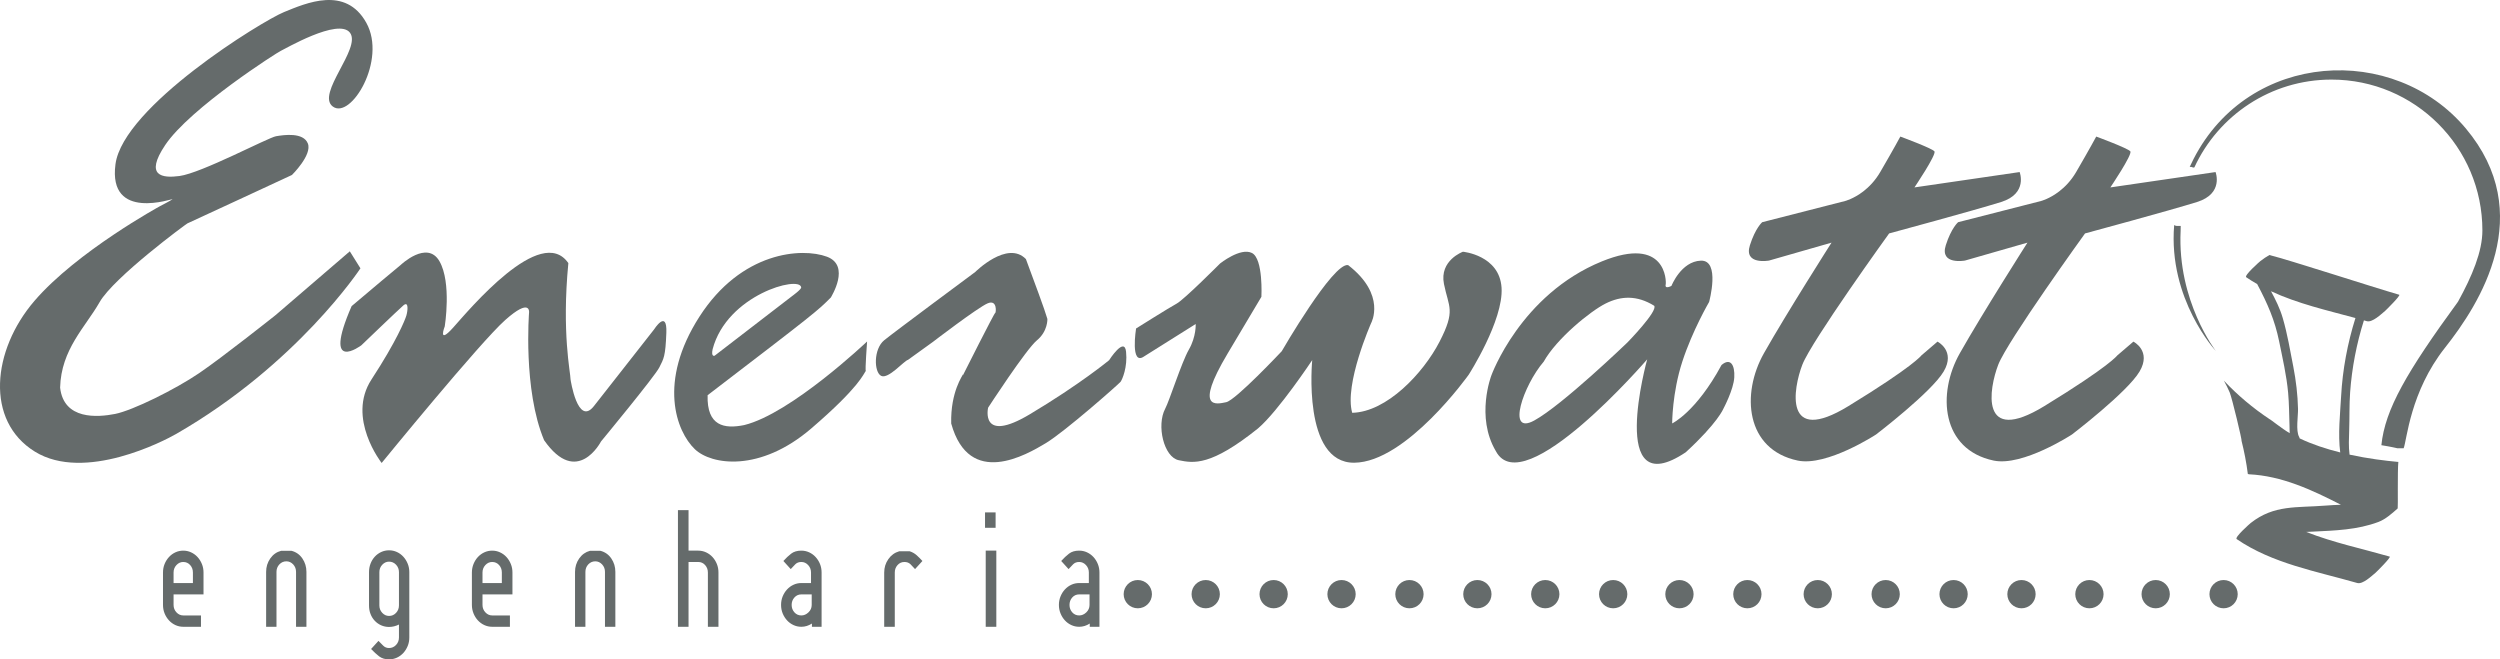 <svg width="91" height="24" viewBox="0 0 91 24" fill="none" xmlns="http://www.w3.org/2000/svg">
<path fill-rule="evenodd" clip-rule="evenodd" d="M12.742 1.195C12.327 0.629 10.324 1.812 10.223 1.85C10.123 1.888 6.913 3.931 6.009 5.286C5.256 6.414 5.908 6.49 6.533 6.407C7.331 6.301 9.757 5.009 10.047 4.959C10.337 4.909 11.042 4.808 11.206 5.223C11.37 5.639 10.627 6.369 10.627 6.369C10.627 6.369 6.861 8.118 6.823 8.131C6.785 8.144 4.14 10.095 3.624 11.001C3.108 11.907 2.226 12.713 2.188 14.11C2.321 15.291 3.552 15.193 4.191 15.067C4.83 14.94 6.382 14.173 7.251 13.581C8.12 12.99 10.035 11.467 10.035 11.467L12.733 9.148L13.12 9.767C13.12 9.767 10.826 13.26 6.41 15.797C5.984 16.043 3.082 17.559 1.269 16.439C-0.545 15.318 -0.293 12.751 1.256 10.95C2.805 9.151 5.828 7.502 5.828 7.502C5.828 7.502 6.244 7.288 6.281 7.25C6.319 7.212 3.926 8.081 4.203 5.979C4.48 3.877 9.537 0.766 10.337 0.44C11.137 0.115 12.579 -0.529 13.334 0.83C14.09 2.19 12.768 4.367 12.113 3.877C11.498 3.416 13.158 1.762 12.742 1.195Z" fill="#656B6B"/>
<path fill-rule="evenodd" clip-rule="evenodd" d="M13.152 12.57C13.152 12.57 11.706 13.652 12.799 11.143C13.361 10.66 14.582 9.647 14.582 9.647C14.582 9.647 15.546 8.726 15.996 9.509C16.446 10.291 16.189 11.88 16.189 11.88C16.189 11.88 15.916 12.57 16.494 11.926C17.073 11.281 19.692 8.128 20.688 9.578C20.443 12.128 20.768 13.56 20.768 13.813C20.768 13.813 21.026 15.54 21.62 14.78C22.215 14.02 23.805 11.995 23.805 11.995C23.805 11.995 24.287 11.235 24.255 12.11C24.223 12.985 24.159 13.054 23.998 13.376C23.837 13.698 21.877 16.069 21.877 16.069C21.877 16.069 21.01 17.75 19.805 16.023C19.033 14.181 19.258 11.373 19.258 11.373C19.258 11.373 19.322 10.821 18.39 11.649C17.459 12.478 13.892 16.852 13.892 16.852C13.892 16.852 12.606 15.217 13.522 13.813C14.438 12.409 14.743 11.649 14.791 11.488C14.84 11.327 14.888 10.936 14.679 11.12C14.47 11.304 13.152 12.57 13.152 12.57Z" fill="#656B6B"/>
<path d="M32.589 12.325C32.591 12.322 32.59 12.323 32.586 12.328C32.587 12.328 32.588 12.327 32.589 12.325Z" fill="#656B6B"/>
<path d="M30.251 10.826C30.25 10.827 30.25 10.828 30.249 10.829C30.249 10.829 30.25 10.828 30.251 10.826Z" fill="#656B6B"/>
<path d="M25.94 12.71C26.462 10.729 29.111 10.021 29.162 10.458C29.189 10.52 28.832 10.778 28.832 10.778L26.012 12.948C26.012 12.948 25.876 13.005 25.94 12.71ZM31.562 12.43C31.562 12.43 28.797 15.056 27.088 15.473C26.368 15.619 25.725 15.514 25.757 14.386C29.71 11.363 29.773 11.302 30.245 10.826C30.249 10.807 30.976 9.671 30.1 9.344C29.189 9.005 26.986 9.151 25.46 11.526C23.935 13.901 24.619 15.705 25.291 16.349C25.896 16.929 27.663 17.197 29.528 15.598C31.296 14.08 31.433 13.604 31.516 13.5C31.483 13.498 31.562 12.43 31.562 12.43Z" fill="#656B6B"/>
<path d="M35.052 13.657C35.052 13.657 36.196 11.381 36.225 11.391C36.255 11.401 36.315 10.884 35.947 11.043C35.579 11.202 33.958 12.445 33.958 12.445L33.052 13.098C32.902 13.135 32.337 13.812 32.074 13.681C31.81 13.549 31.791 12.703 32.187 12.383C32.582 12.063 35.499 9.9 35.499 9.9C35.499 9.9 36.666 8.734 37.343 9.43C37.645 10.245 38.027 11.267 38.125 11.61C38.125 11.61 38.145 12.057 37.747 12.385C37.349 12.713 35.967 14.84 35.967 14.84C35.967 14.84 35.659 16.172 37.488 15.078C39.318 13.985 40.372 13.111 40.372 13.111C40.372 13.111 40.929 12.236 40.989 12.802C41.048 13.369 40.849 13.816 40.79 13.896C40.73 13.975 38.761 15.714 38.065 16.132C37.369 16.549 35.281 17.782 34.624 15.416C34.595 14.253 35.052 13.657 35.052 13.627" fill="#656B6B"/>
<path fill-rule="evenodd" clip-rule="evenodd" d="M41.649 12.971L43.523 11.794C43.523 11.794 43.548 12.249 43.276 12.723C43.005 13.198 42.569 14.585 42.413 14.877C42.09 15.486 42.364 16.642 42.907 16.752C43.449 16.863 44.072 16.974 45.792 15.594C46.531 14.966 47.765 13.107 47.765 13.107C47.765 13.107 47.395 16.859 49.294 16.843C51.193 16.827 53.461 13.639 53.461 13.639C53.461 13.639 54.731 11.662 54.657 10.475C54.583 9.288 53.251 9.163 53.251 9.163C53.251 9.163 52.388 9.475 52.56 10.336C52.733 11.197 52.993 11.285 52.401 12.435C51.809 13.584 50.477 14.998 49.22 15.026C48.924 13.986 49.91 11.759 49.91 11.759C49.91 11.759 50.477 10.735 49.072 9.65C48.529 9.54 46.655 12.785 46.655 12.785C46.655 12.785 44.978 14.57 44.633 14.64C44.288 14.709 43.449 14.946 44.682 12.875L45.915 10.804C45.915 10.804 45.989 9.418 45.57 9.208C45.151 8.999 44.411 9.591 44.411 9.591C44.411 9.591 43.104 10.904 42.833 11.05C42.561 11.197 41.353 11.957 41.353 11.957C41.353 11.957 41.131 13.34 41.649 12.971Z" fill="#656B6B"/>
<path fill-rule="evenodd" clip-rule="evenodd" d="M59.237 12.467C59.237 12.467 56.866 14.751 55.844 15.308C54.821 15.864 55.449 14.027 56.192 13.163C56.657 12.328 57.889 11.325 58.447 11.047C59.005 10.768 59.586 10.741 60.213 11.13C60.353 11.325 59.237 12.467 59.237 12.467ZM62.663 13.287C61.737 15.002 60.867 15.413 60.867 15.413C60.867 15.413 60.864 14.305 61.236 13.163C61.608 12.022 62.212 10.991 62.212 10.991C62.212 10.991 62.631 9.46 61.91 9.488C61.19 9.515 60.841 10.406 60.841 10.406C60.841 10.406 60.585 10.546 60.632 10.351C60.655 10.254 60.66 8.556 58.307 9.515C55.345 10.724 54.286 13.665 54.286 13.665C54.286 13.665 53.705 15.168 54.449 16.421C55.449 18.315 59.958 13.08 59.958 13.08C59.958 13.08 58.482 18.393 61.362 16.462C62.532 15.387 62.733 14.874 62.733 14.874C62.733 14.874 63.105 14.178 63.128 13.733C63.152 13.287 62.989 13.009 62.663 13.287Z" fill="#656B6B"/>
<path fill-rule="evenodd" clip-rule="evenodd" d="M77.069 12.938L77.656 12.435C77.656 12.435 78.326 12.771 77.879 13.525C77.432 14.279 75.42 15.815 75.42 15.815C75.42 15.815 73.628 16.987 72.57 16.765C70.669 16.365 70.501 14.335 71.34 12.854C72.178 11.374 73.799 8.832 73.799 8.832L71.526 9.484C71.526 9.484 70.595 9.657 70.827 8.926C71.027 8.298 71.275 8.088 71.275 8.088L74.291 7.317C74.291 7.317 74.598 7.24 74.95 6.97C75.161 6.809 75.388 6.579 75.576 6.255C76.079 5.39 76.303 4.971 76.303 4.971C76.303 4.971 77.46 5.397 77.544 5.509C77.628 5.621 76.817 6.822 76.817 6.822L80.646 6.263C80.646 6.263 80.953 7.045 79.975 7.352C78.997 7.659 75.895 8.497 75.895 8.497C75.895 8.497 73.073 12.408 72.737 13.273C72.402 14.139 72.038 16.234 74.414 14.782C76.789 13.329 77.069 12.938 77.069 12.938Z" fill="#656B6B"/>
<path fill-rule="evenodd" clip-rule="evenodd" d="M69.938 12.938L70.525 12.435C70.525 12.435 71.195 12.771 70.748 13.525C70.301 14.279 68.289 15.815 68.289 15.815C68.289 15.815 66.497 16.987 65.439 16.765C63.538 16.365 63.371 14.335 64.209 12.854C65.047 11.374 66.668 8.832 66.668 8.832L64.395 9.484C64.395 9.484 63.464 9.657 63.697 8.926C63.897 8.298 64.144 8.088 64.144 8.088L67.16 7.317C67.16 7.317 67.467 7.24 67.82 6.97C68.03 6.809 68.257 6.579 68.445 6.255C68.949 5.39 69.172 4.971 69.172 4.971C69.172 4.971 70.329 5.397 70.413 5.509C70.497 5.621 69.686 6.822 69.686 6.822L73.515 6.263C73.515 6.263 73.822 7.045 72.844 7.352C71.866 7.659 68.764 8.497 68.764 8.497C68.764 8.497 65.942 12.408 65.606 13.273C65.271 14.139 64.908 16.234 67.283 14.782C69.659 13.329 69.938 12.938 69.938 12.938Z" fill="#656B6B"/>
<path fill-rule="evenodd" clip-rule="evenodd" d="M39.659 22.019C39.659 22.125 39.62 22.215 39.542 22.29C39.464 22.365 39.377 22.402 39.282 22.402C39.181 22.402 39.097 22.365 39.03 22.29C38.963 22.215 38.93 22.125 38.93 22.019C38.93 21.913 38.963 21.822 39.03 21.748C39.097 21.673 39.181 21.636 39.282 21.636H39.659V22.019ZM36.266 20.043H35.88V22.815H36.266V20.043ZM36.24 18.651H35.855V19.211H36.24V18.651ZM33.576 20.42C33.509 20.346 33.44 20.276 33.367 20.211C33.294 20.146 33.21 20.098 33.115 20.067H32.73C32.568 20.114 32.436 20.209 32.336 20.353C32.235 20.496 32.185 20.658 32.185 20.839V22.815H32.57V20.839C32.57 20.733 32.604 20.643 32.671 20.568C32.738 20.493 32.822 20.456 32.922 20.456C33.012 20.456 33.084 20.483 33.141 20.538C33.196 20.593 33.252 20.652 33.308 20.715L33.576 20.42ZM29.546 22.019C29.546 22.125 29.507 22.215 29.428 22.29C29.35 22.365 29.264 22.402 29.169 22.402C29.068 22.402 28.984 22.365 28.917 22.29C28.85 22.215 28.816 22.125 28.816 22.019C28.816 21.913 28.85 21.822 28.917 21.748C28.984 21.673 29.068 21.636 29.169 21.636H29.546V22.019ZM29.554 22.815H29.906V20.839C29.906 20.729 29.887 20.626 29.848 20.53C29.809 20.433 29.755 20.349 29.688 20.276C29.621 20.203 29.543 20.146 29.454 20.105C29.364 20.064 29.269 20.043 29.169 20.043C29.018 20.043 28.895 20.079 28.8 20.152C28.705 20.225 28.61 20.314 28.515 20.42L28.783 20.715C28.839 20.652 28.895 20.593 28.951 20.538C29.006 20.483 29.079 20.456 29.169 20.456C29.264 20.456 29.346 20.493 29.416 20.568C29.486 20.643 29.521 20.733 29.521 20.839V21.223H29.169C29.068 21.223 28.973 21.243 28.884 21.285C28.794 21.326 28.716 21.383 28.649 21.456C28.582 21.528 28.529 21.613 28.489 21.709C28.45 21.805 28.431 21.909 28.431 22.019C28.431 22.129 28.45 22.232 28.489 22.328C28.529 22.425 28.582 22.509 28.649 22.582C28.716 22.655 28.794 22.712 28.884 22.753C28.973 22.794 29.068 22.815 29.169 22.815C29.303 22.815 29.431 22.776 29.554 22.697V22.815ZM26.152 22.815V20.839C26.152 20.729 26.133 20.626 26.094 20.53C26.055 20.433 26.002 20.349 25.935 20.276C25.867 20.203 25.789 20.146 25.7 20.105C25.61 20.064 25.515 20.043 25.415 20.043H25.063V18.568H24.677V22.815H25.063V20.456H25.415C25.515 20.456 25.599 20.493 25.666 20.568C25.733 20.643 25.767 20.733 25.767 20.839V22.815H26.152ZM22.399 22.815V20.816C22.399 20.635 22.35 20.473 22.252 20.329C22.154 20.185 22.021 20.092 21.854 20.049H21.476C21.314 20.092 21.183 20.185 21.082 20.329C20.982 20.473 20.931 20.635 20.931 20.816V22.815H21.309V20.816C21.309 20.709 21.344 20.619 21.413 20.544C21.483 20.47 21.569 20.432 21.669 20.432C21.764 20.432 21.847 20.47 21.916 20.544C21.986 20.619 22.021 20.709 22.021 20.816V22.815H22.399ZM18.267 21.223H17.563V20.839C17.563 20.733 17.598 20.643 17.668 20.568C17.738 20.493 17.82 20.456 17.915 20.456C18.016 20.456 18.1 20.493 18.167 20.568C18.234 20.643 18.267 20.733 18.267 20.839V21.223ZM18.653 21.636V20.839C18.653 20.729 18.634 20.626 18.594 20.53C18.555 20.433 18.502 20.349 18.435 20.276C18.368 20.203 18.29 20.146 18.2 20.105C18.111 20.064 18.016 20.043 17.915 20.043C17.815 20.043 17.72 20.064 17.63 20.105C17.541 20.146 17.463 20.203 17.395 20.276C17.328 20.349 17.275 20.433 17.236 20.53C17.197 20.626 17.177 20.729 17.177 20.839V22.019C17.177 22.129 17.197 22.232 17.236 22.328C17.275 22.425 17.328 22.509 17.395 22.582C17.463 22.655 17.541 22.712 17.63 22.753C17.72 22.794 17.815 22.815 17.915 22.815H18.561V22.402H17.915C17.82 22.402 17.738 22.365 17.668 22.29C17.598 22.215 17.563 22.125 17.563 22.019V21.636H18.653ZM14.522 20.827V22.037C14.522 22.143 14.487 22.233 14.417 22.308C14.347 22.383 14.262 22.42 14.161 22.42C14.066 22.42 13.984 22.383 13.914 22.308C13.844 22.233 13.809 22.143 13.809 22.037V20.827C13.809 20.721 13.844 20.631 13.914 20.556C13.984 20.482 14.066 20.444 14.161 20.444C14.262 20.444 14.347 20.482 14.417 20.556C14.487 20.631 14.522 20.721 14.522 20.827ZM14.899 20.827C14.899 20.717 14.88 20.614 14.84 20.518C14.801 20.422 14.748 20.337 14.681 20.264C14.614 20.191 14.536 20.134 14.447 20.093C14.357 20.052 14.262 20.031 14.161 20.031C14.061 20.031 13.966 20.052 13.876 20.093C13.787 20.134 13.709 20.191 13.642 20.264C13.575 20.337 13.523 20.422 13.487 20.518C13.45 20.614 13.432 20.717 13.432 20.827V22.037C13.432 22.151 13.45 22.255 13.487 22.349C13.523 22.444 13.575 22.526 13.642 22.597C13.709 22.668 13.787 22.723 13.876 22.762C13.966 22.801 14.061 22.821 14.161 22.821C14.284 22.821 14.405 22.791 14.522 22.733V23.204C14.522 23.311 14.487 23.401 14.417 23.476C14.347 23.55 14.262 23.588 14.161 23.588C14.077 23.588 14.008 23.56 13.952 23.505C13.896 23.45 13.837 23.391 13.776 23.328L13.508 23.623C13.608 23.729 13.706 23.819 13.801 23.892C13.896 23.964 14.016 24.001 14.161 24.001C14.262 24.001 14.357 23.98 14.447 23.939C14.536 23.898 14.614 23.84 14.681 23.768C14.748 23.695 14.801 23.61 14.84 23.514C14.88 23.418 14.899 23.314 14.899 23.204V20.827ZM11.154 22.815V20.816C11.154 20.635 11.105 20.473 11.007 20.329C10.909 20.185 10.776 20.092 10.609 20.049H10.232C10.069 20.092 9.938 20.185 9.837 20.329C9.737 20.473 9.687 20.635 9.687 20.816V22.815H10.064V20.816C10.064 20.709 10.099 20.619 10.169 20.544C10.239 20.47 10.324 20.432 10.424 20.432C10.519 20.432 10.602 20.47 10.672 20.544C10.741 20.619 10.776 20.709 10.776 20.816V22.815H11.154ZM7.022 21.223H6.318V20.839C6.318 20.733 6.353 20.643 6.423 20.568C6.493 20.493 6.575 20.456 6.67 20.456C6.771 20.456 6.855 20.493 6.922 20.568C6.989 20.643 7.022 20.733 7.022 20.839V21.223ZM7.408 21.636V20.839C7.408 20.729 7.389 20.626 7.349 20.53C7.31 20.433 7.257 20.349 7.19 20.276C7.123 20.203 7.045 20.146 6.955 20.105C6.866 20.064 6.771 20.043 6.67 20.043C6.57 20.043 6.475 20.064 6.385 20.105C6.296 20.146 6.218 20.203 6.151 20.276C6.084 20.349 6.03 20.433 5.991 20.53C5.952 20.626 5.933 20.729 5.933 20.839V22.019C5.933 22.129 5.952 22.232 5.991 22.328C6.03 22.425 6.084 22.509 6.151 22.582C6.218 22.655 6.296 22.712 6.385 22.753C6.475 22.794 6.57 22.815 6.67 22.815H7.316V22.402H6.67C6.575 22.402 6.493 22.365 6.423 22.29C6.353 22.215 6.318 22.125 6.318 22.019V21.636H7.408ZM39.667 22.815H40.02V20.839C40.02 20.729 40 20.626 39.961 20.53C39.922 20.433 39.869 20.349 39.802 20.276C39.734 20.203 39.656 20.146 39.567 20.105C39.478 20.064 39.383 20.043 39.282 20.043C39.131 20.043 39.008 20.079 38.913 20.152C38.818 20.225 38.723 20.314 38.628 20.42L38.896 20.715C38.952 20.652 39.008 20.593 39.064 20.538C39.12 20.483 39.192 20.456 39.282 20.456C39.377 20.456 39.459 20.493 39.529 20.568C39.599 20.643 39.634 20.733 39.634 20.839V21.223H39.282C39.181 21.223 39.086 21.243 38.997 21.285C38.907 21.326 38.829 21.383 38.762 21.456C38.695 21.528 38.642 21.613 38.603 21.709C38.564 21.805 38.544 21.909 38.544 22.019C38.544 22.129 38.564 22.232 38.603 22.328C38.642 22.425 38.695 22.509 38.762 22.582C38.829 22.655 38.907 22.712 38.997 22.753C39.086 22.794 39.181 22.815 39.282 22.815C39.416 22.815 39.545 22.776 39.667 22.697V22.815Z" fill="#656B6B"/>
<path d="M53.776 22.142H53.776C54.061 22.142 54.291 21.912 54.291 21.628V21.628C54.291 21.344 54.061 21.113 53.776 21.113H53.776C53.492 21.113 53.262 21.344 53.262 21.628V21.628C53.262 21.912 53.492 22.142 53.776 22.142Z" fill="#656B6B"/>
<path d="M51.304 22.142H51.304C51.588 22.142 51.819 21.912 51.819 21.628V21.628C51.819 21.344 51.588 21.113 51.304 21.113H51.304C51.02 21.113 50.789 21.344 50.789 21.628V21.628C50.789 21.912 51.02 22.142 51.304 22.142Z" fill="#656B6B"/>
<path d="M56.248 22.142H56.248C56.532 22.142 56.763 21.912 56.763 21.628V21.628C56.763 21.344 56.532 21.113 56.248 21.113H56.248C55.964 21.113 55.733 21.344 55.733 21.628V21.628C55.733 21.912 55.964 22.142 56.248 22.142Z" fill="#656B6B"/>
<path d="M43.888 22.142H43.888C44.172 22.142 44.403 21.912 44.403 21.628V21.628C44.403 21.344 44.172 21.113 43.888 21.113H43.888C43.603 21.113 43.373 21.344 43.373 21.628V21.628C43.373 21.912 43.603 22.142 43.888 22.142Z" fill="#656B6B"/>
<path d="M61.132 22.142C61.416 22.142 61.647 21.912 61.647 21.628V21.628C61.647 21.344 61.416 21.113 61.132 21.113C60.848 21.113 60.617 21.344 60.617 21.628V21.628C60.617 21.912 60.848 22.142 61.132 22.142Z" fill="#656B6B"/>
<path d="M41.416 22.142H41.416C41.7 22.142 41.931 21.912 41.931 21.628V21.628C41.931 21.344 41.7 21.113 41.416 21.113H41.416C41.132 21.113 40.901 21.344 40.901 21.628V21.628C40.901 21.912 41.132 22.142 41.416 22.142Z" fill="#656B6B"/>
<path d="M46.36 22.142H46.361C46.645 22.142 46.875 21.912 46.875 21.628V21.628C46.875 21.344 46.645 21.113 46.361 21.113H46.36C46.076 21.113 45.846 21.344 45.846 21.628V21.628C45.846 21.912 46.076 22.142 46.36 22.142Z" fill="#656B6B"/>
<path d="M48.832 22.142H48.832C49.116 22.142 49.347 21.912 49.347 21.628V21.628C49.347 21.344 49.116 21.113 48.832 21.113H48.832C48.548 21.113 48.317 21.344 48.317 21.628V21.628C48.317 21.912 48.548 22.142 48.832 22.142Z" fill="#656B6B"/>
<path d="M58.72 22.142H58.72C59.004 22.142 59.235 21.912 59.235 21.628V21.628C59.235 21.344 59.004 21.113 58.72 21.113H58.72C58.435 21.113 58.205 21.344 58.205 21.628V21.628C58.205 21.912 58.435 22.142 58.72 22.142Z" fill="#656B6B"/>
<path d="M63.605 22.142C63.889 22.142 64.119 21.912 64.119 21.628V21.628C64.119 21.344 63.889 21.113 63.605 21.113C63.32 21.113 63.09 21.344 63.09 21.628V21.628C63.09 21.912 63.32 22.142 63.605 22.142Z" fill="#656B6B"/>
<path d="M73.582 22.142H73.582C73.867 22.142 74.097 21.912 74.097 21.628V21.628C74.097 21.344 73.867 21.113 73.582 21.113H73.582C73.298 21.113 73.067 21.344 73.067 21.628V21.628C73.067 21.912 73.298 22.142 73.582 22.142Z" fill="#656B6B"/>
<path d="M76.055 22.142H76.055C76.339 22.142 76.57 21.912 76.57 21.628V21.628C76.57 21.344 76.339 21.113 76.055 21.113H76.055C75.77 21.113 75.54 21.344 75.54 21.628V21.628C75.54 21.912 75.77 22.142 76.055 22.142Z" fill="#656B6B"/>
<path d="M78.467 22.142C78.751 22.142 78.982 21.912 78.982 21.628V21.628C78.982 21.344 78.751 21.113 78.467 21.113C78.183 21.113 77.952 21.344 77.952 21.628V21.628C77.952 21.912 78.183 22.142 78.467 22.142Z" fill="#656B6B"/>
<path d="M80.424 21.628V21.628C80.424 21.912 80.654 22.142 80.939 22.142C81.223 22.142 81.453 21.912 81.453 21.628V21.628C81.453 21.344 81.223 21.113 80.939 21.113C80.654 21.113 80.424 21.344 80.424 21.628Z" fill="#656B6B"/>
<path d="M66.166 22.142H66.166C66.45 22.142 66.681 21.912 66.681 21.628V21.628C66.681 21.344 66.45 21.113 66.166 21.113H66.166C65.882 21.113 65.651 21.344 65.651 21.628V21.628C65.651 21.912 65.882 22.142 66.166 22.142Z" fill="#656B6B"/>
<path d="M68.639 22.142H68.639C68.923 22.142 69.153 21.912 69.153 21.628V21.628C69.153 21.344 68.923 21.113 68.639 21.113H68.639C68.355 21.113 68.124 21.344 68.124 21.628V21.628C68.124 21.912 68.355 22.142 68.639 22.142Z" fill="#656B6B"/>
<path d="M71.11 22.142H71.111C71.395 22.142 71.625 21.912 71.625 21.628V21.628C71.625 21.344 71.395 21.113 71.111 21.113H71.11C70.826 21.113 70.596 21.344 70.596 21.628V21.628C70.596 21.912 70.826 22.142 71.11 22.142Z" fill="#656B6B"/>
<path d="M85.184 16.469C84.678 16.343 84.168 16.177 83.707 15.957C83.704 15.939 83.698 15.92 83.687 15.901C83.561 15.676 83.654 15.137 83.648 14.883C83.636 14.369 83.575 13.854 83.477 13.35C83.362 12.761 83.262 12.157 83.093 11.58C82.989 11.223 82.833 10.914 82.665 10.601C83.64 11.055 84.712 11.298 85.738 11.576C85.45 12.496 85.269 13.456 85.217 14.418C85.182 15.052 85.098 15.801 85.184 16.469ZM87.3 16.815C86.834 16.773 86.196 16.694 85.524 16.549C85.485 16.258 85.501 15.959 85.51 15.668C85.526 15.204 85.512 14.738 85.545 14.275C85.609 13.394 85.779 12.506 86.047 11.661C86.081 11.671 86.116 11.681 86.151 11.691C86.352 11.749 86.674 11.435 86.817 11.318C86.845 11.295 87.398 10.748 87.332 10.729C86.337 10.442 83.315 9.457 82.606 9.283C82.497 9.345 82.388 9.417 82.278 9.503C82.245 9.528 81.674 10.032 81.763 10.092C81.893 10.182 82.027 10.263 82.163 10.341C82.166 10.347 82.168 10.353 82.171 10.359C82.538 11.053 82.803 11.651 82.961 12.428C83.087 13.048 83.231 13.667 83.288 14.299C83.324 14.694 83.324 15.087 83.338 15.483C83.342 15.572 83.339 15.67 83.345 15.768C83.063 15.604 82.612 15.24 82.618 15.261C82.007 14.856 81.447 14.383 80.948 13.855C81.025 13.992 81.098 14.135 81.162 14.287C81.24 14.467 81.624 16.062 81.59 16.037C81.69 16.434 81.769 16.838 81.821 17.252C81.835 17.256 81.849 17.26 81.862 17.264C83.054 17.321 84.143 17.826 85.209 18.373C85.019 18.38 84.83 18.389 84.644 18.404C83.602 18.488 82.782 18.366 81.93 19.034C81.897 19.059 81.326 19.562 81.415 19.623C82.721 20.518 84.331 20.797 85.803 21.221C86.004 21.279 86.326 20.965 86.469 20.849C86.497 20.826 87.05 20.279 86.984 20.26C85.989 19.973 84.931 19.752 83.945 19.362C84.034 19.358 84.117 19.355 84.188 19.351C84.992 19.312 85.808 19.288 86.575 18.999C86.83 18.903 87.071 18.69 87.276 18.506C87.291 18.492 87.265 17.126 87.3 16.815Z" fill="#656B6B"/>
<path d="M79.375 8.399C79.375 8.341 79.376 8.283 79.378 8.225H79.253C79.24 8.225 79.228 8.223 79.216 8.221C79.213 8.221 79.21 8.22 79.208 8.22C79.197 8.217 79.186 8.214 79.176 8.21C79.174 8.209 79.172 8.209 79.171 8.208C79.161 8.203 79.151 8.198 79.142 8.193C79.142 8.192 79.141 8.192 79.141 8.192C79.141 8.192 79.141 8.192 79.14 8.191C78.914 10.902 80.66 12.78 80.66 12.78C80.66 12.78 79.249 10.968 79.375 8.399Z" fill="#656B6B"/>
<path d="M89.752 4.671C87.146 1.566 81.876 1.844 79.849 5.78C79.797 5.88 79.75 5.978 79.705 6.077C79.752 6.07 79.797 6.079 79.835 6.1C79.849 6.098 79.862 6.095 79.875 6.093C80.745 4.207 82.652 2.897 84.867 2.897C87.9 2.897 90.359 5.355 90.359 8.387C90.361 9.152 89.985 10.051 89.472 10.981C87.603 13.541 86.814 14.903 86.682 16.205C87.03 16.26 87.261 16.316 87.261 16.316H87.493C87.609 16.038 87.725 14.264 88.999 12.656C90.273 11.048 92.358 7.777 89.752 4.671Z" fill="#656B6B"/>
<path d="M85.923 17.759C86.282 17.824 86.6 18.449 86.6 18.449L86.623 17.819L85.923 17.759Z" fill="#656B6B"/>
<path d="M86.203 17.881C86.145 17.846 86.087 17.813 86.029 17.78L86.294 17.816C86.332 17.821 86.369 17.825 86.407 17.829L86.429 18.029C86.355 17.976 86.279 17.927 86.203 17.881ZM82.673 19.259C82.672 19.258 82.671 19.257 82.672 19.257C82.672 19.257 82.672 19.258 82.673 19.259C82.673 19.259 82.673 19.259 82.673 19.259ZM86.896 18.307L86.864 17.591L86.856 17.405L86.652 17.371C86.557 17.355 86.461 17.343 86.367 17.325L86.224 17.299L86.082 17.27C85.988 17.252 85.894 17.229 85.8 17.208C85.706 17.184 85.612 17.163 85.519 17.137C85.145 17.038 84.777 16.919 84.414 16.785C84.052 16.651 83.694 16.501 83.344 16.337C83.169 16.255 82.996 16.17 82.825 16.081C82.74 16.036 82.477 15.864 82.393 15.818C82.31 15.773 82.012 15.469 81.938 15.423L82.141 16.525C82.143 16.526 82.145 16.527 82.147 16.528L82.206 16.847L82.402 16.92L82.69 16.998C82.882 17.05 83.073 17.104 83.265 17.159C83.647 17.268 84.029 17.381 84.408 17.501C84.787 17.621 85.164 17.747 85.533 17.888C85.717 17.958 85.9 18.032 86.076 18.115C86.147 18.149 86.216 18.185 86.283 18.222C86.237 18.236 86.192 18.25 86.146 18.263C85.988 18.309 85.829 18.354 85.669 18.396C85.51 18.438 85.35 18.477 85.189 18.515C85.028 18.552 84.867 18.588 84.705 18.62C84.543 18.654 84.382 18.683 84.217 18.712L83.725 18.797C83.561 18.825 83.396 18.852 83.23 18.884C83.147 18.9 83.063 18.917 82.979 18.937C82.894 18.959 82.808 18.983 82.72 19.024C82.712 19.028 82.704 19.032 82.696 19.036C82.699 19.034 82.701 19.032 82.704 19.03C82.704 19.03 82.684 19.04 82.656 19.059C82.634 19.073 82.613 19.087 82.593 19.103C82.588 19.108 82.583 19.112 82.578 19.116C82.508 19.173 82.431 19.253 82.406 19.344C82.381 19.437 82.929 19.655 83.224 19.764C83.175 19.745 83.12 19.721 83.063 19.695C83.099 19.709 83.134 19.724 83.169 19.738C83.482 19.863 83.798 19.973 84.115 20.078C84.433 20.182 84.752 20.28 85.073 20.371C85.234 20.417 85.395 20.461 85.557 20.501C85.719 20.541 85.882 20.581 86.047 20.604C85.884 20.572 85.724 20.523 85.565 20.475C85.406 20.425 85.247 20.373 85.09 20.319C84.775 20.21 84.462 20.095 84.152 19.974C83.843 19.853 83.535 19.727 83.235 19.587C83.086 19.517 82.937 19.444 82.802 19.36C82.769 19.339 82.737 19.317 82.709 19.295C82.707 19.293 82.704 19.291 82.702 19.288C82.709 19.283 82.716 19.278 82.723 19.272C82.749 19.253 82.778 19.238 82.81 19.225C82.875 19.198 82.951 19.181 83.029 19.166C83.107 19.151 83.188 19.139 83.27 19.128C83.433 19.106 83.598 19.088 83.764 19.069L84.262 19.011C84.427 18.991 84.596 18.969 84.762 18.944C84.928 18.92 85.094 18.892 85.26 18.863C85.426 18.833 85.592 18.801 85.757 18.767C85.922 18.733 86.086 18.696 86.251 18.657C86.415 18.618 86.577 18.578 86.745 18.531L86.904 18.486L86.896 18.307Z" fill="#656B6B"/>
<path d="M83.226 19.765C83.331 19.807 83.407 19.83 83.407 19.83C83.407 19.83 83.333 19.805 83.226 19.765Z" fill="#656B6B"/>
</svg>
